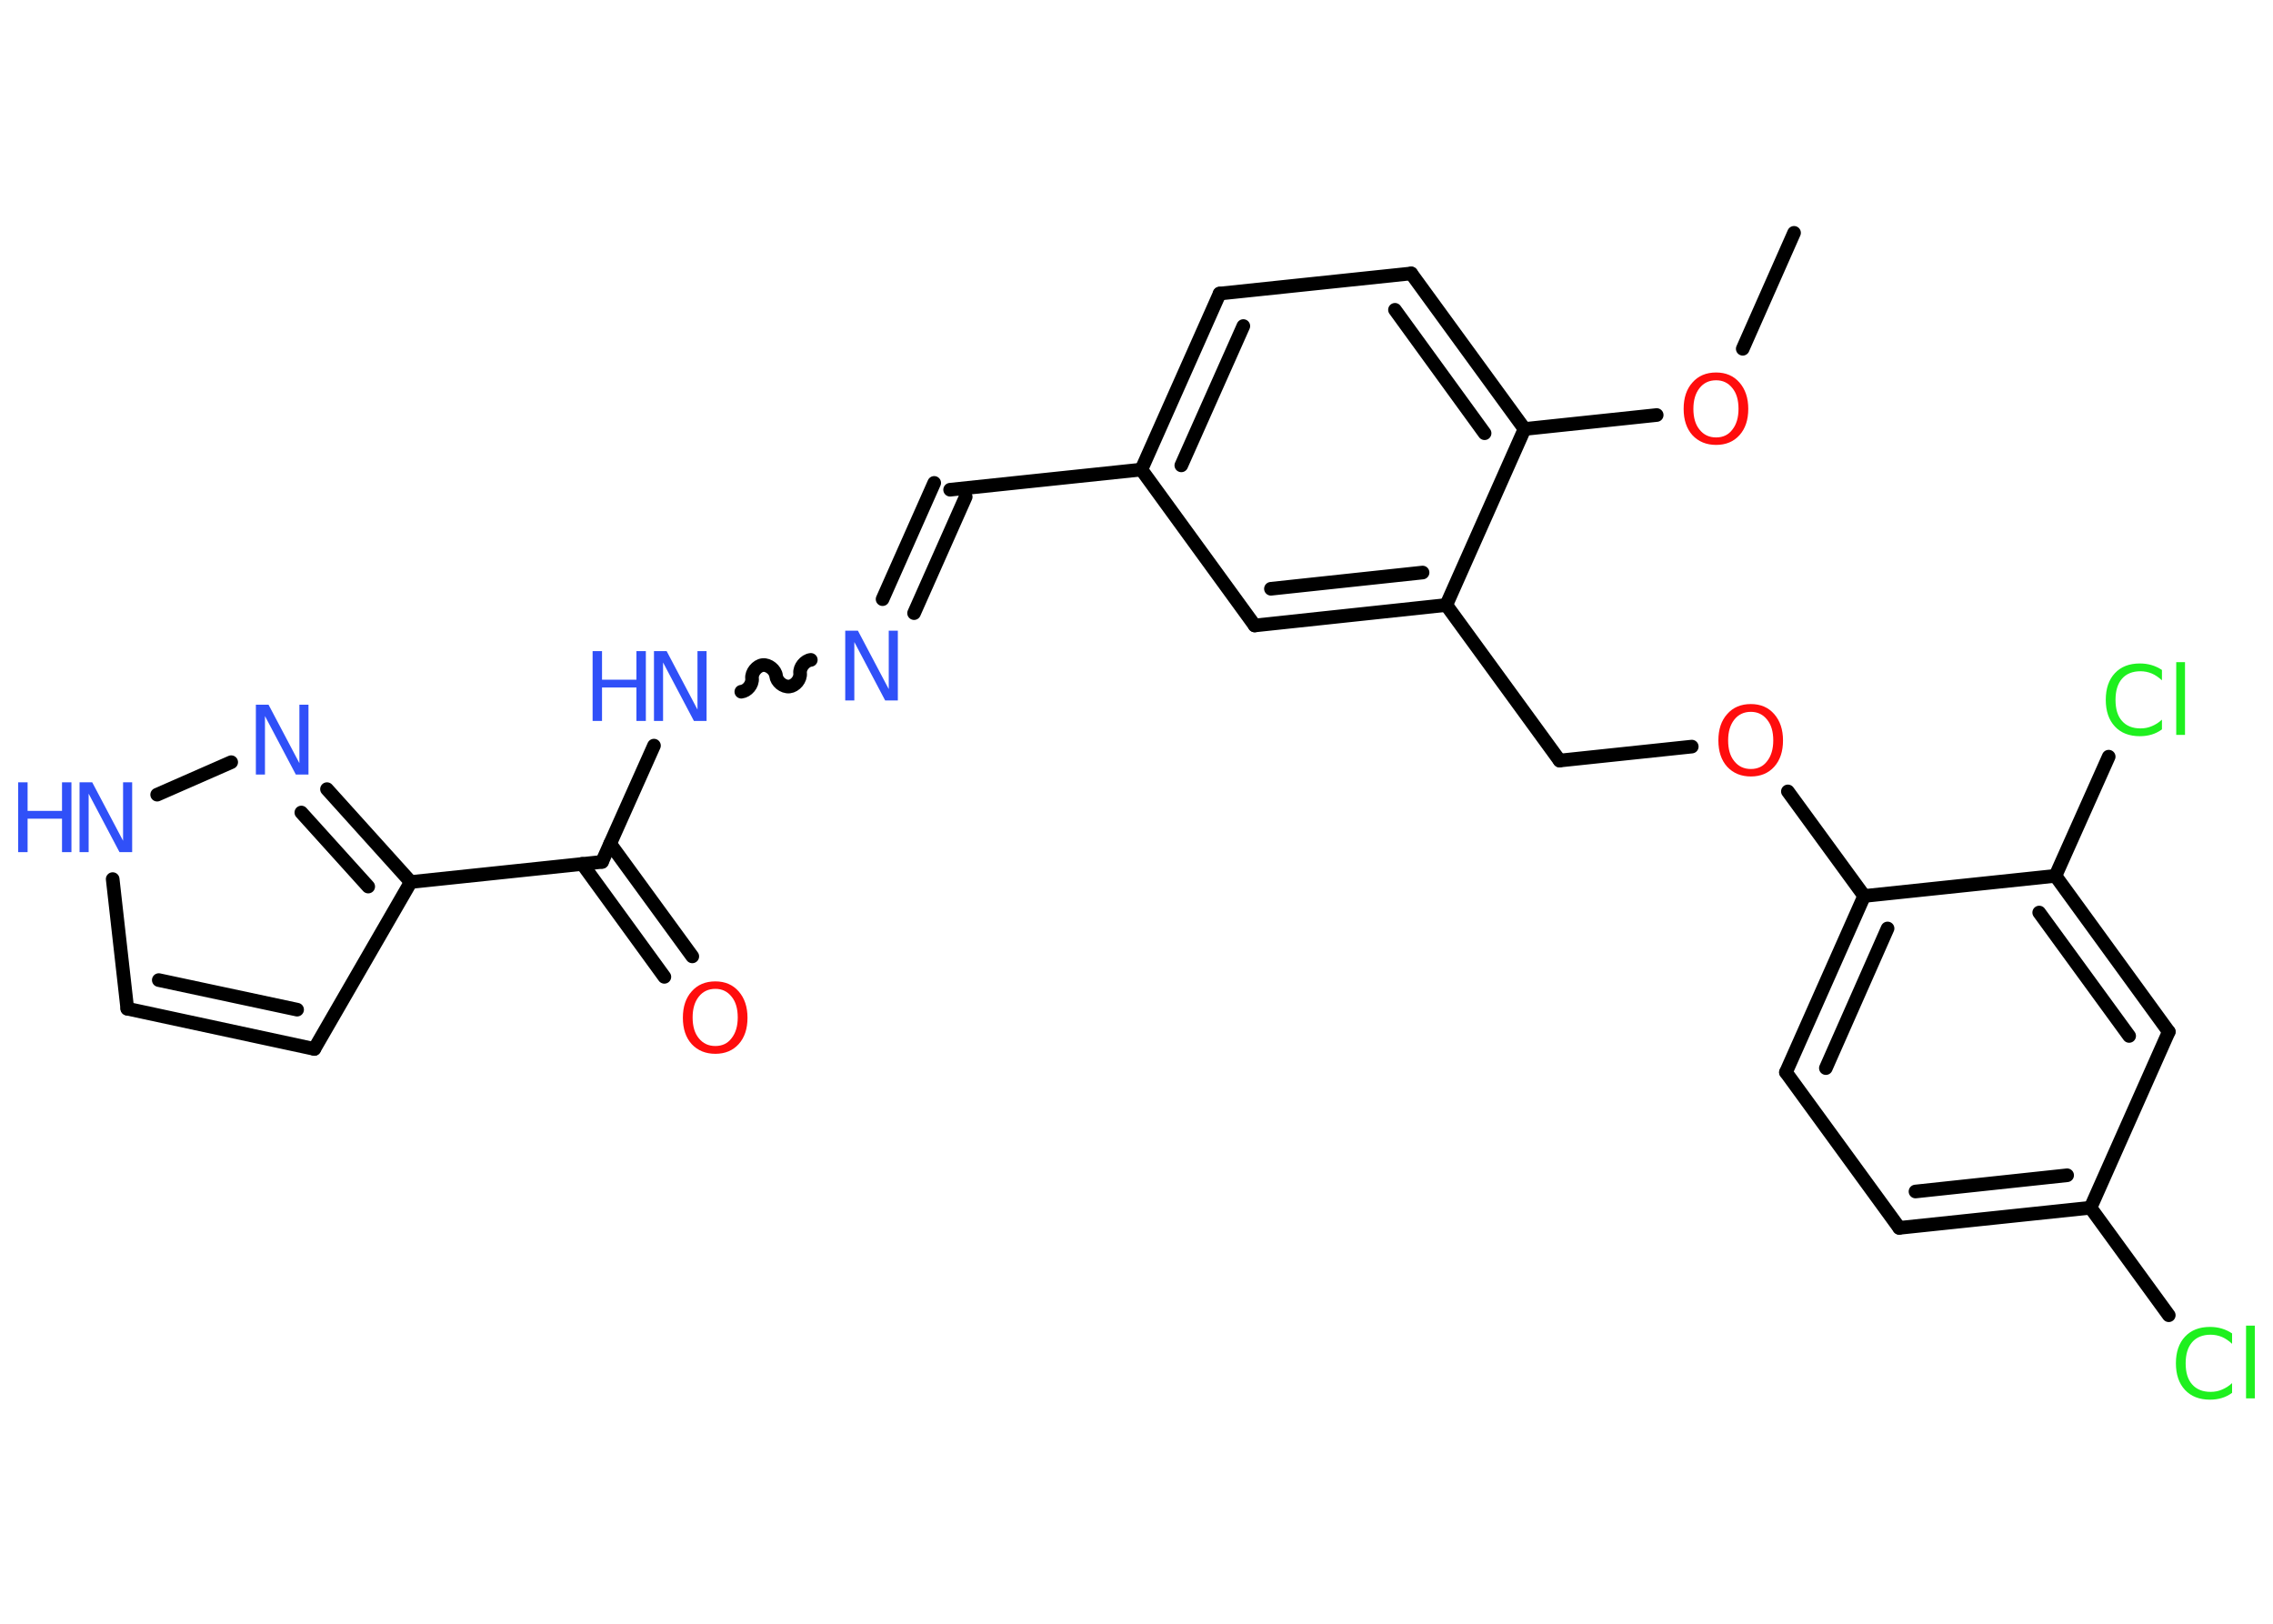 <?xml version='1.0' encoding='UTF-8'?>
<!DOCTYPE svg PUBLIC "-//W3C//DTD SVG 1.1//EN" "http://www.w3.org/Graphics/SVG/1.1/DTD/svg11.dtd">
<svg version='1.2' xmlns='http://www.w3.org/2000/svg' xmlns:xlink='http://www.w3.org/1999/xlink' width='70.0mm' height='50.0mm' viewBox='0 0 70.0 50.0'>
  <desc>Generated by the Chemistry Development Kit (http://github.com/cdk)</desc>
  <g stroke-linecap='round' stroke-linejoin='round' stroke='#000000' stroke-width='.42' fill='#3050F8'>
    <rect x='.0' y='.0' width='70.0' height='50.0' fill='#FFFFFF' stroke='none'/>
    <g id='mol1' class='mol'>
      <line id='mol1bnd1' class='bond' x1='55.25' y1='7.17' x2='53.67' y2='10.74'/>
      <line id='mol1bnd2' class='bond' x1='51.02' y1='12.78' x2='46.95' y2='13.21'/>
      <g id='mol1bnd3' class='bond'>
        <line x1='46.95' y1='13.21' x2='43.46' y2='8.42'/>
        <line x1='45.72' y1='13.34' x2='42.96' y2='9.54'/>
      </g>
      <line id='mol1bnd4' class='bond' x1='43.46' y1='8.42' x2='37.56' y2='9.04'/>
      <g id='mol1bnd5' class='bond'>
        <line x1='37.56' y1='9.04' x2='35.15' y2='14.46'/>
        <line x1='38.29' y1='10.04' x2='36.38' y2='14.33'/>
      </g>
      <line id='mol1bnd6' class='bond' x1='35.15' y1='14.46' x2='29.26' y2='15.08'/>
      <g id='mol1bnd7' class='bond'>
        <line x1='29.74' y1='15.3' x2='28.15' y2='18.88'/>
        <line x1='28.77' y1='14.87' x2='27.18' y2='18.45'/>
      </g>
      <path id='mol1bnd8' class='bond' d='M22.83 21.3c.18 -.02 .35 -.22 .33 -.41c-.02 -.18 .15 -.39 .33 -.41c.18 -.02 .39 .15 .41 .33c.02 .18 .22 .35 .41 .33c.18 -.02 .35 -.22 .33 -.41c-.02 -.18 .15 -.39 .33 -.41' fill='none' stroke='#000000' stroke-width='.42'/>
      <line id='mol1bnd9' class='bond' x1='20.14' y1='22.96' x2='18.54' y2='26.54'/>
      <g id='mol1bnd10' class='bond'>
        <line x1='18.79' y1='25.98' x2='21.32' y2='29.45'/>
        <line x1='17.93' y1='26.6' x2='20.46' y2='30.08'/>
      </g>
      <line id='mol1bnd11' class='bond' x1='18.54' y1='26.54' x2='12.65' y2='27.16'/>
      <line id='mol1bnd12' class='bond' x1='12.65' y1='27.16' x2='9.68' y2='32.3'/>
      <g id='mol1bnd13' class='bond'>
        <line x1='3.92' y1='31.06' x2='9.68' y2='32.3'/>
        <line x1='4.89' y1='30.18' x2='9.15' y2='31.09'/>
      </g>
      <line id='mol1bnd14' class='bond' x1='3.92' y1='31.06' x2='3.47' y2='27.07'/>
      <line id='mol1bnd15' class='bond' x1='4.84' y1='24.47' x2='7.12' y2='23.47'/>
      <g id='mol1bnd16' class='bond'>
        <line x1='12.65' y1='27.16' x2='10.07' y2='24.3'/>
        <line x1='11.34' y1='27.3' x2='9.28' y2='25.02'/>
      </g>
      <line id='mol1bnd17' class='bond' x1='35.15' y1='14.46' x2='38.64' y2='19.26'/>
      <g id='mol1bnd18' class='bond'>
        <line x1='38.64' y1='19.26' x2='44.54' y2='18.63'/>
        <line x1='39.14' y1='18.13' x2='43.81' y2='17.63'/>
      </g>
      <line id='mol1bnd19' class='bond' x1='46.95' y1='13.21' x2='44.54' y2='18.63'/>
      <line id='mol1bnd20' class='bond' x1='44.54' y1='18.63' x2='48.03' y2='23.42'/>
      <line id='mol1bnd21' class='bond' x1='48.03' y1='23.42' x2='52.1' y2='22.99'/>
      <line id='mol1bnd22' class='bond' x1='55.06' y1='24.37' x2='57.41' y2='27.59'/>
      <g id='mol1bnd23' class='bond'>
        <line x1='57.41' y1='27.59' x2='55.0' y2='33.02'/>
        <line x1='58.13' y1='28.59' x2='56.23' y2='32.89'/>
      </g>
      <line id='mol1bnd24' class='bond' x1='55.0' y1='33.02' x2='58.49' y2='37.81'/>
      <g id='mol1bnd25' class='bond'>
        <line x1='58.49' y1='37.81' x2='64.38' y2='37.19'/>
        <line x1='58.99' y1='36.69' x2='63.66' y2='36.19'/>
      </g>
      <line id='mol1bnd26' class='bond' x1='64.38' y1='37.19' x2='66.79' y2='40.5'/>
      <line id='mol1bnd27' class='bond' x1='64.38' y1='37.19' x2='66.79' y2='31.77'/>
      <g id='mol1bnd28' class='bond'>
        <line x1='66.79' y1='31.77' x2='63.3' y2='26.97'/>
        <line x1='65.57' y1='31.9' x2='62.8' y2='28.1'/>
      </g>
      <line id='mol1bnd29' class='bond' x1='57.41' y1='27.59' x2='63.3' y2='26.97'/>
      <line id='mol1bnd30' class='bond' x1='63.3' y1='26.97' x2='64.94' y2='23.3'/>
      <path id='mol1atm2' class='atom' d='M52.85 11.71q-.32 .0 -.51 .24q-.19 .24 -.19 .64q.0 .41 .19 .64q.19 .24 .51 .24q.32 .0 .5 -.24q.19 -.24 .19 -.64q.0 -.41 -.19 -.64q-.19 -.24 -.5 -.24zM52.85 11.47q.45 .0 .72 .31q.27 .31 .27 .81q.0 .51 -.27 .81q-.27 .3 -.72 .3q-.45 .0 -.73 -.3q-.27 -.3 -.27 -.81q.0 -.51 .27 -.81q.27 -.31 .73 -.31z' stroke='none' fill='#FF0D0D'/>
      <path id='mol1atm8' class='atom' d='M26.03 19.42h.39l.95 1.8v-1.8h.28v2.15h-.39l-.95 -1.8v1.8h-.28v-2.15z' stroke='none'/>
      <g id='mol1atm9' class='atom'>
        <path d='M20.14 20.05h.39l.95 1.8v-1.8h.28v2.15h-.39l-.95 -1.8v1.8h-.28v-2.15z' stroke='none'/>
        <path d='M18.25 20.05h.29v.88h1.06v-.88h.29v2.15h-.29v-1.03h-1.06v1.03h-.29v-2.15z' stroke='none'/>
      </g>
      <path id='mol1atm11' class='atom' d='M22.03 30.45q-.32 .0 -.51 .24q-.19 .24 -.19 .64q.0 .41 .19 .64q.19 .24 .51 .24q.32 .0 .5 -.24q.19 -.24 .19 -.64q.0 -.41 -.19 -.64q-.19 -.24 -.5 -.24zM22.03 30.22q.45 .0 .72 .31q.27 .31 .27 .81q.0 .51 -.27 .81q-.27 .3 -.72 .3q-.45 .0 -.73 -.3q-.27 -.3 -.27 -.81q.0 -.51 .27 -.81q.27 -.31 .73 -.31z' stroke='none' fill='#FF0D0D'/>
      <g id='mol1atm15' class='atom'>
        <path d='M2.45 24.09h.39l.95 1.8v-1.8h.28v2.15h-.39l-.95 -1.8v1.8h-.28v-2.15z' stroke='none'/>
        <path d='M.56 24.09h.29v.88h1.06v-.88h.29v2.15h-.29v-1.03h-1.06v1.03h-.29v-2.15z' stroke='none'/>
      </g>
      <path id='mol1atm16' class='atom' d='M7.88 21.7h.39l.95 1.8v-1.8h.28v2.15h-.39l-.95 -1.8v1.8h-.28v-2.15z' stroke='none'/>
      <path id='mol1atm20' class='atom' d='M53.92 21.92q-.32 .0 -.51 .24q-.19 .24 -.19 .64q.0 .41 .19 .64q.19 .24 .51 .24q.32 .0 .5 -.24q.19 -.24 .19 -.64q.0 -.41 -.19 -.64q-.19 -.24 -.5 -.24zM53.92 21.68q.45 .0 .72 .31q.27 .31 .27 .81q.0 .51 -.27 .81q-.27 .3 -.72 .3q-.45 .0 -.73 -.3q-.27 -.3 -.27 -.81q.0 -.51 .27 -.81q.27 -.31 .73 -.31z' stroke='none' fill='#FF0D0D'/>
      <path id='mol1atm25' class='atom' d='M68.74 41.07v.31q-.15 -.14 -.31 -.21q-.17 -.07 -.35 -.07q-.37 .0 -.57 .23q-.2 .23 -.2 .65q.0 .43 .2 .65q.2 .23 .57 .23q.19 .0 .35 -.07q.17 -.07 .31 -.2v.3q-.15 .11 -.32 .16q-.17 .05 -.36 .05q-.49 .0 -.77 -.3q-.28 -.3 -.28 -.82q.0 -.52 .28 -.82q.28 -.3 .77 -.3q.19 .0 .36 .05q.17 .05 .32 .15zM69.17 40.82h.27v2.24h-.27v-2.24z' stroke='none' fill='#1FF01F'/>
      <path id='mol1atm28' class='atom' d='M66.58 20.64v.31q-.15 -.14 -.31 -.21q-.17 -.07 -.35 -.07q-.37 .0 -.57 .23q-.2 .23 -.2 .65q.0 .43 .2 .65q.2 .23 .57 .23q.19 .0 .35 -.07q.17 -.07 .31 -.2v.3q-.15 .11 -.32 .16q-.17 .05 -.36 .05q-.49 .0 -.77 -.3q-.28 -.3 -.28 -.82q.0 -.52 .28 -.82q.28 -.3 .77 -.3q.19 .0 .36 .05q.17 .05 .32 .15zM67.02 20.39h.27v2.24h-.27v-2.24z' stroke='none' fill='#1FF01F'/>
    </g>
  </g>
</svg>
